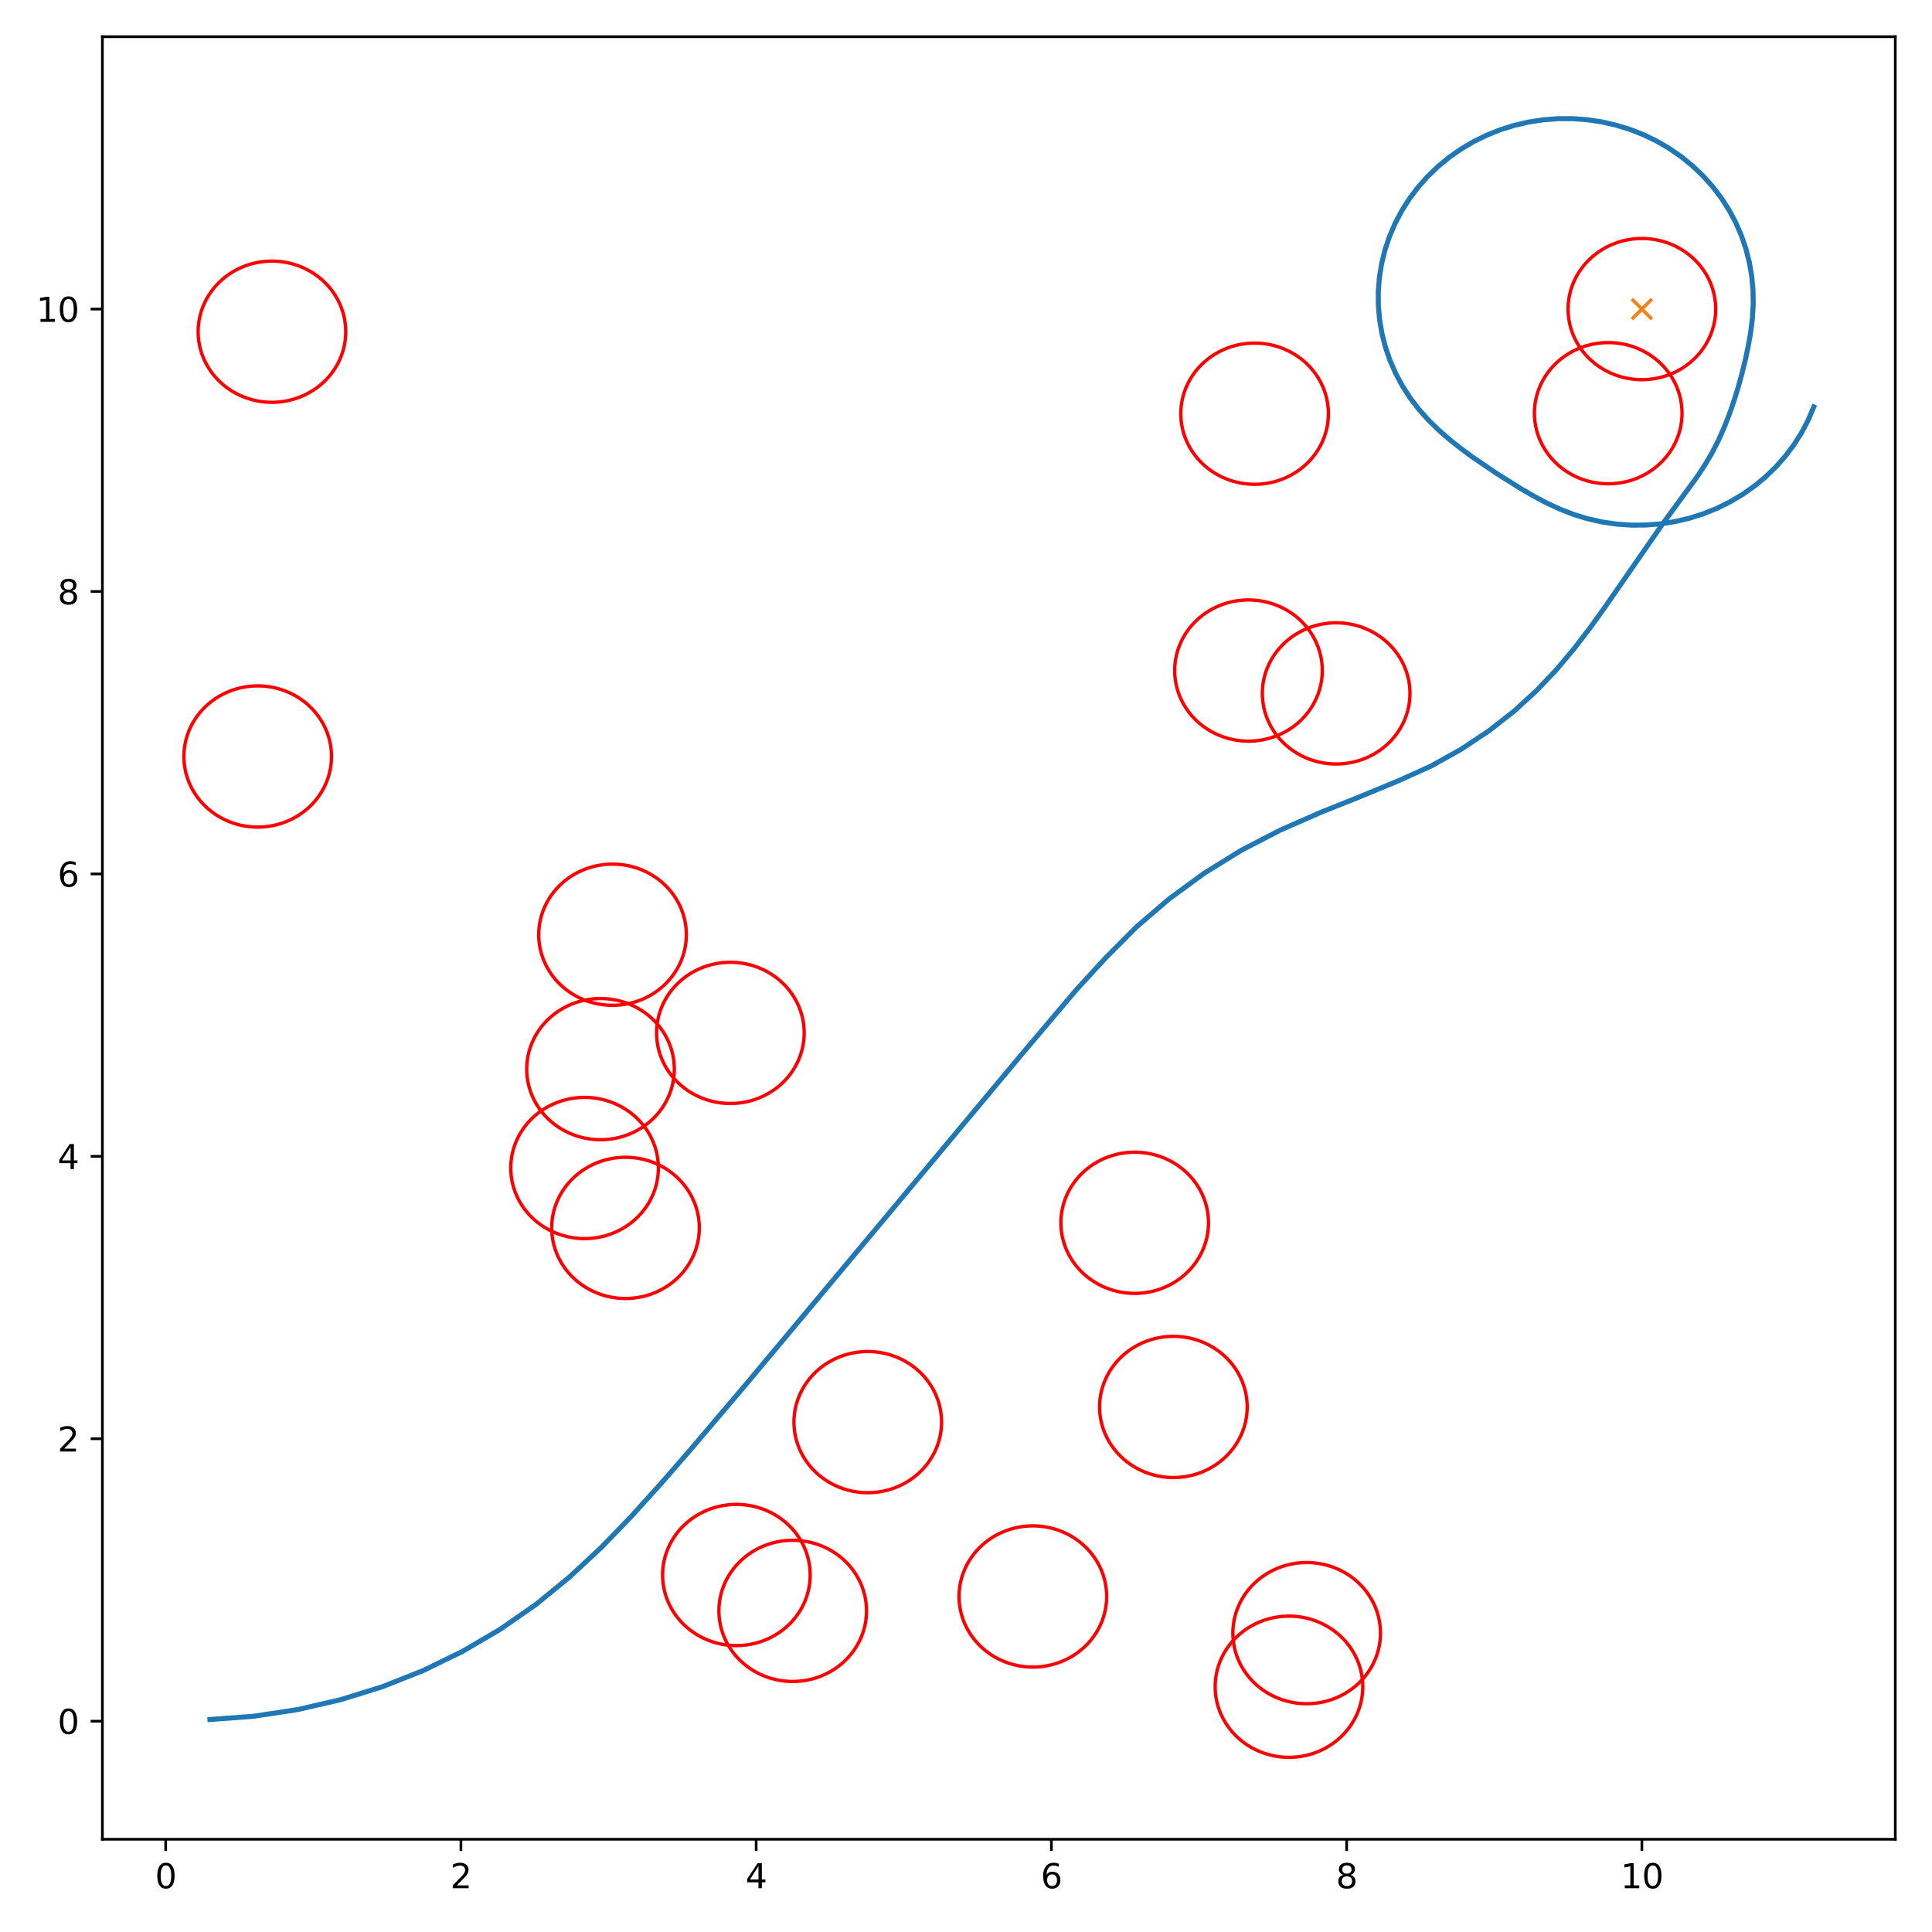<?xml version="1.0" encoding="utf-8" standalone="no"?>
<!DOCTYPE svg PUBLIC "-//W3C//DTD SVG 1.1//EN"
  "http://www.w3.org/Graphics/SVG/1.1/DTD/svg11.dtd">
<svg xmlns:xlink="http://www.w3.org/1999/xlink" width="576pt" height="576pt" viewBox="0 0 576 576" xmlns="http://www.w3.org/2000/svg" version="1.1">
 <defs>
  <style type="text/css">*{stroke-linejoin: round; stroke-linecap: butt}</style>
 </defs>
 <g id="figure_1">
  <g id="patch_1">
   <path d="M 0 576 
L 576 576 
L 576 0 
L 0 0 
z
" style="fill: #ffffff"/>
  </g>
  <g id="axes_1">
   <g id="patch_2">
    <path d="M 30.528 548.352 
L 565.056 548.352 
L 565.056 10.944 
L 30.528 10.944 
z
" style="fill: #ffffff"/>
   </g>
   <g id="patch_3">
    <path d="M 217.752 328.993 
C 223.588 328.993 229.185 326.775 233.312 322.828 
C 237.439 318.88 239.757 313.526 239.757 307.943 
C 239.757 302.361 237.439 297.006 233.312 293.059 
C 229.185 289.111 223.588 286.893 217.752 286.893 
C 211.916 286.893 206.318 289.111 202.191 293.059 
C 198.065 297.006 195.746 302.361 195.746 307.943 
C 195.746 313.526 198.065 318.88 202.191 322.828 
C 206.318 326.775 211.916 328.993 217.752 328.993 
L 217.752 328.993 
z
" clip-path="url(#p4dd9a64b89)" style="fill: none; stroke: #ff0000; stroke-linejoin: miter"/>
   </g>
   <g id="patch_4">
    <path d="M 81.076 119.944 
C 86.912 119.944 92.51 117.726 96.637 113.779 
C 100.763 109.832 103.082 104.477 103.082 98.894 
C 103.082 93.312 100.763 87.957 96.637 84.01 
C 92.51 80.062 86.912 77.844 81.076 77.844 
C 75.241 77.844 69.643 80.062 65.516 84.01 
C 61.39 87.957 59.071 93.312 59.071 98.894 
C 59.071 104.477 61.39 109.832 65.516 113.779 
C 69.643 117.726 75.241 119.944 81.076 119.944 
L 81.076 119.944 
z
" clip-path="url(#p4dd9a64b89)" style="fill: none; stroke: #ff0000; stroke-linejoin: miter"/>
   </g>
   <g id="patch_5">
    <path d="M 174.281 369.272 
C 180.117 369.272 185.715 367.054 189.841 363.107 
C 193.968 359.159 196.286 353.805 196.286 348.222 
C 196.286 342.64 193.968 337.285 189.841 333.337 
C 185.715 329.39 180.117 327.172 174.281 327.172 
C 168.445 327.172 162.847 329.39 158.721 333.337 
C 154.594 337.285 152.275 342.64 152.275 348.222 
C 152.275 353.805 154.594 359.159 158.721 363.107 
C 162.847 367.054 168.445 369.272 174.281 369.272 
L 174.281 369.272 
z
" clip-path="url(#p4dd9a64b89)" style="fill: none; stroke: #ff0000; stroke-linejoin: miter"/>
   </g>
   <g id="patch_6">
    <path d="M 349.829 440.512 
C 355.665 440.512 361.263 438.294 365.39 434.346 
C 369.516 430.399 371.835 425.044 371.835 419.462 
C 371.835 413.879 369.516 408.524 365.39 404.577 
C 361.263 400.629 355.665 398.411 349.829 398.411 
C 343.993 398.411 338.396 400.629 334.269 404.577 
C 330.143 408.524 327.824 413.879 327.824 419.462 
C 327.824 425.044 330.143 430.399 334.269 434.346 
C 338.396 438.294 343.993 440.512 349.829 440.512 
L 349.829 440.512 
z
" clip-path="url(#p4dd9a64b89)" style="fill: none; stroke: #ff0000; stroke-linejoin: miter"/>
   </g>
   <g id="patch_7">
    <path d="M 258.709 445.035 
C 264.545 445.035 270.143 442.817 274.269 438.869 
C 278.396 434.922 280.714 429.567 280.714 423.985 
C 280.714 418.402 278.396 413.047 274.269 409.1 
C 270.143 405.152 264.545 402.935 258.709 402.935 
C 252.873 402.935 247.275 405.152 243.149 409.1 
C 239.022 413.047 236.703 418.402 236.703 423.985 
C 236.703 429.567 239.022 434.922 243.149 438.869 
C 247.275 442.817 252.873 445.035 258.709 445.035 
L 258.709 445.035 
z
" clip-path="url(#p4dd9a64b89)" style="fill: none; stroke: #ff0000; stroke-linejoin: miter"/>
   </g>
   <g id="patch_8">
    <path d="M 389.566 507.944 
C 395.402 507.944 401 505.726 405.126 501.778 
C 409.253 497.831 411.571 492.476 411.571 486.894 
C 411.571 481.311 409.253 475.957 405.126 472.009 
C 401 468.062 395.402 465.844 389.566 465.844 
C 383.73 465.844 378.132 468.062 374.006 472.009 
C 369.879 475.957 367.56 481.311 367.56 486.894 
C 367.56 492.476 369.879 497.831 374.006 501.778 
C 378.132 505.726 383.73 507.944 389.566 507.944 
L 389.566 507.944 
z
" clip-path="url(#p4dd9a64b89)" style="fill: none; stroke: #ff0000; stroke-linejoin: miter"/>
   </g>
   <g id="patch_9">
    <path d="M 179.035 339.794 
C 184.871 339.794 190.469 337.576 194.596 333.629 
C 198.722 329.681 201.041 324.326 201.041 318.744 
C 201.041 313.161 198.722 307.807 194.596 303.859 
C 190.469 299.912 184.871 297.694 179.035 297.694 
C 173.199 297.694 167.602 299.912 163.475 303.859 
C 159.348 307.807 157.03 313.161 157.03 318.744 
C 157.03 324.326 159.348 329.681 163.475 333.629 
C 167.602 337.576 173.199 339.794 179.035 339.794 
L 179.035 339.794 
z
" clip-path="url(#p4dd9a64b89)" style="fill: none; stroke: #ff0000; stroke-linejoin: miter"/>
   </g>
   <g id="patch_10">
    <path d="M 398.356 227.778 
C 404.192 227.778 409.79 225.56 413.916 221.613 
C 418.043 217.665 420.362 212.311 420.362 206.728 
C 420.362 201.146 418.043 195.791 413.916 191.844 
C 409.79 187.896 404.192 185.678 398.356 185.678 
C 392.52 185.678 386.922 187.896 382.796 191.844 
C 378.669 195.791 376.351 201.146 376.351 206.728 
C 376.351 212.311 378.669 217.665 382.796 221.613 
C 386.922 225.56 392.52 227.778 398.356 227.778 
L 398.356 227.778 
z
" clip-path="url(#p4dd9a64b89)" style="fill: none; stroke: #ff0000; stroke-linejoin: miter"/>
   </g>
   <g id="patch_11">
    <path d="M 374.042 144.386 
C 379.878 144.386 385.475 142.168 389.602 138.22 
C 393.729 134.273 396.047 128.918 396.047 123.336 
C 396.047 117.753 393.729 112.398 389.602 108.451 
C 385.475 104.503 379.878 102.286 374.042 102.286 
C 368.206 102.286 362.608 104.503 358.482 108.451 
C 354.355 112.398 352.036 117.753 352.036 123.336 
C 352.036 128.918 354.355 134.273 358.482 138.22 
C 362.608 142.168 368.206 144.386 374.042 144.386 
L 374.042 144.386 
z
" clip-path="url(#p4dd9a64b89)" style="fill: none; stroke: #ff0000; stroke-linejoin: miter"/>
   </g>
   <g id="patch_12">
    <path d="M 384.288 523.924 
C 390.124 523.924 395.722 521.706 399.849 517.759 
C 403.975 513.811 406.294 508.457 406.294 502.874 
C 406.294 497.292 403.975 491.937 399.849 487.99 
C 395.722 484.042 390.124 481.824 384.288 481.824 
C 378.452 481.824 372.855 484.042 368.728 487.99 
C 364.601 491.937 362.283 497.292 362.283 502.874 
C 362.283 508.457 364.601 513.811 368.728 517.759 
C 372.855 521.706 378.452 523.924 384.288 523.924 
L 384.288 523.924 
z
" clip-path="url(#p4dd9a64b89)" style="fill: none; stroke: #ff0000; stroke-linejoin: miter"/>
   </g>
   <g id="patch_13">
    <path d="M 182.618 299.721 
C 188.454 299.721 194.052 297.503 198.179 293.556 
C 202.305 289.608 204.624 284.254 204.624 278.671 
C 204.624 273.089 202.305 267.734 198.179 263.787 
C 194.052 259.839 188.454 257.621 182.618 257.621 
C 176.783 257.621 171.185 259.839 167.058 263.787 
C 162.932 267.734 160.613 273.089 160.613 278.671 
C 160.613 284.254 162.932 289.608 167.058 293.556 
C 171.185 297.503 176.783 299.721 182.618 299.721 
L 182.618 299.721 
z
" clip-path="url(#p4dd9a64b89)" style="fill: none; stroke: #ff0000; stroke-linejoin: miter"/>
   </g>
   <g id="patch_14">
    <path d="M 372.222 220.961 
C 378.058 220.961 383.655 218.743 387.782 214.795 
C 391.909 210.848 394.227 205.493 394.227 199.911 
C 394.227 194.328 391.909 188.974 387.782 185.026 
C 383.655 181.079 378.058 178.861 372.222 178.861 
C 366.386 178.861 360.788 181.079 356.662 185.026 
C 352.535 188.974 350.216 194.328 350.216 199.911 
C 350.216 205.493 352.535 210.848 356.662 214.795 
C 360.788 218.743 366.386 220.961 372.222 220.961 
L 372.222 220.961 
z
" clip-path="url(#p4dd9a64b89)" style="fill: none; stroke: #ff0000; stroke-linejoin: miter"/>
   </g>
   <g id="patch_15">
    <path d="M 186.486 387.126 
C 192.322 387.126 197.92 384.908 202.047 380.96 
C 206.173 377.013 208.492 371.658 208.492 366.076 
C 208.492 360.493 206.173 355.139 202.047 351.191 
C 197.92 347.244 192.322 345.026 186.486 345.026 
C 180.65 345.026 175.053 347.244 170.926 351.191 
C 166.8 355.139 164.481 360.493 164.481 366.076 
C 164.481 371.658 166.8 377.013 170.926 380.96 
C 175.053 384.908 180.65 387.126 186.486 387.126 
L 186.486 387.126 
z
" clip-path="url(#p4dd9a64b89)" style="fill: none; stroke: #ff0000; stroke-linejoin: miter"/>
   </g>
   <g id="patch_16">
    <path d="M 219.546 490.616 
C 225.382 490.616 230.979 488.398 235.106 484.45 
C 239.232 480.503 241.551 475.148 241.551 469.566 
C 241.551 463.983 239.232 458.629 235.106 454.681 
C 230.979 450.734 225.382 448.516 219.546 448.516 
C 213.71 448.516 208.112 450.734 203.985 454.681 
C 199.859 458.629 197.54 463.983 197.54 469.566 
C 197.54 475.148 199.859 480.503 203.985 484.45 
C 208.112 488.398 213.71 490.616 219.546 490.616 
L 219.546 490.616 
z
" clip-path="url(#p4dd9a64b89)" style="fill: none; stroke: #ff0000; stroke-linejoin: miter"/>
   </g>
   <g id="patch_17">
    <path d="M 338.289 385.607 
C 344.125 385.607 349.722 383.389 353.849 379.441 
C 357.976 375.494 360.294 370.139 360.294 364.557 
C 360.294 358.974 357.976 353.619 353.849 349.672 
C 349.722 345.725 344.125 343.507 338.289 343.507 
C 332.453 343.507 326.855 345.725 322.728 349.672 
C 318.602 353.619 316.283 358.974 316.283 364.557 
C 316.283 370.139 318.602 375.494 322.728 379.441 
C 326.855 383.389 332.453 385.607 338.289 385.607 
L 338.289 385.607 
z
" clip-path="url(#p4dd9a64b89)" style="fill: none; stroke: #ff0000; stroke-linejoin: miter"/>
   </g>
   <g id="patch_18">
    <path d="M 479.47 144.237 
C 485.306 144.237 490.904 142.019 495.03 138.071 
C 499.157 134.124 501.476 128.769 501.476 123.187 
C 501.476 117.604 499.157 112.249 495.03 108.302 
C 490.904 104.355 485.306 102.137 479.47 102.137 
C 473.634 102.137 468.036 104.355 463.91 108.302 
C 459.783 112.249 457.465 117.604 457.465 123.187 
C 457.465 128.769 459.783 134.124 463.91 138.071 
C 468.036 142.019 473.634 144.237 479.47 144.237 
L 479.47 144.237 
z
" clip-path="url(#p4dd9a64b89)" style="fill: none; stroke: #ff0000; stroke-linejoin: miter"/>
   </g>
   <g id="patch_19">
    <path d="M 76.83 246.589 
C 82.666 246.589 88.264 244.371 92.39 240.424 
C 96.517 236.477 98.836 231.122 98.836 225.539 
C 98.836 219.957 96.517 214.602 92.39 210.655 
C 88.264 206.707 82.666 204.489 76.83 204.489 
C 70.994 204.489 65.397 206.707 61.27 210.655 
C 57.143 214.602 54.825 219.957 54.825 225.539 
C 54.825 231.122 57.143 236.477 61.27 240.424 
C 65.397 244.371 70.994 246.589 76.83 246.589 
L 76.83 246.589 
z
" clip-path="url(#p4dd9a64b89)" style="fill: none; stroke: #ff0000; stroke-linejoin: miter"/>
   </g>
   <g id="patch_20">
    <path d="M 236.336 501.311 
C 242.172 501.311 247.77 499.093 251.896 495.145 
C 256.023 491.198 258.341 485.843 258.341 480.261 
C 258.341 474.678 256.023 469.324 251.896 465.376 
C 247.77 461.429 242.172 459.211 236.336 459.211 
C 230.5 459.211 224.902 461.429 220.776 465.376 
C 216.649 469.324 214.33 474.678 214.33 480.261 
C 214.33 485.843 216.649 491.198 220.776 495.145 
C 224.902 499.093 230.5 501.311 236.336 501.311 
L 236.336 501.311 
z
" clip-path="url(#p4dd9a64b89)" style="fill: none; stroke: #ff0000; stroke-linejoin: miter"/>
   </g>
   <g id="patch_21">
    <path d="M 307.93 497.018 
C 313.766 497.018 319.363 494.8 323.49 490.853 
C 327.617 486.905 329.935 481.551 329.935 475.968 
C 329.935 470.386 327.617 465.031 323.49 461.084 
C 319.363 457.136 313.766 454.918 307.93 454.918 
C 302.094 454.918 296.496 457.136 292.369 461.084 
C 288.243 465.031 285.924 470.386 285.924 475.968 
C 285.924 481.551 288.243 486.905 292.369 490.853 
C 296.496 494.8 302.094 497.018 307.93 497.018 
L 307.93 497.018 
z
" clip-path="url(#p4dd9a64b89)" style="fill: none; stroke: #ff0000; stroke-linejoin: miter"/>
   </g>
   <g id="patch_22">
    <path d="M 489.507 113.197 
C 495.343 113.197 500.941 110.979 505.067 107.032 
C 509.194 103.084 511.513 97.729 511.513 92.147 
C 511.513 86.564 509.194 81.21 505.067 77.262 
C 500.941 73.315 495.343 71.097 489.507 71.097 
C 483.671 71.097 478.073 73.315 473.947 77.262 
C 469.82 81.21 467.502 86.564 467.502 92.147 
C 467.502 97.729 469.82 103.084 473.947 107.032 
C 478.073 110.979 483.671 113.197 489.507 113.197 
L 489.507 113.197 
z
" clip-path="url(#p4dd9a64b89)" style="fill: none; stroke: #ff0000; stroke-linejoin: miter"/>
   </g>
   <g id="matplotlib.axis_1">
    <g id="xtick_1">
     <g id="line2d_1">
      <defs>
       <path id="m299023c3c4" d="M 0 0 
L 0 3.5 
" style="stroke: #000000; stroke-width: 0.8"/>
      </defs>
      <g>
       <use xlink:href="#m299023c3c4" x="49.397" y="548.352" style="stroke: #000000; stroke-width: 0.8"/>
      </g>
     </g>
     <g id="text_1">
      <!-- 0 -->
      <g transform="translate(46.216 562.95) scale(0.1 -0.1)">
       <defs>
        <path id="DejaVuSans-30" d="M 2034 4250 
Q 1547 4250 1301 3770 
Q 1056 3291 1056 2328 
Q 1056 1369 1301 889 
Q 1547 409 2034 409 
Q 2525 409 2770 889 
Q 3016 1369 3016 2328 
Q 3016 3291 2770 3770 
Q 2525 4250 2034 4250 
z
M 2034 4750 
Q 2819 4750 3233 4129 
Q 3647 3509 3647 2328 
Q 3647 1150 3233 529 
Q 2819 -91 2034 -91 
Q 1250 -91 836 529 
Q 422 1150 422 2328 
Q 422 3509 836 4129 
Q 1250 4750 2034 4750 
z
" transform="scale(0.016)"/>
       </defs>
       <use xlink:href="#DejaVuSans-30"/>
      </g>
     </g>
    </g>
    <g id="xtick_2">
     <g id="line2d_2">
      <g>
       <use xlink:href="#m299023c3c4" x="137.419" y="548.352" style="stroke: #000000; stroke-width: 0.8"/>
      </g>
     </g>
     <g id="text_2">
      <!-- 2 -->
      <g transform="translate(134.238 562.95) scale(0.1 -0.1)">
       <defs>
        <path id="DejaVuSans-32" d="M 1228 531 
L 3431 531 
L 3431 0 
L 469 0 
L 469 531 
Q 828 903 1448 1529 
Q 2069 2156 2228 2338 
Q 2531 2678 2651 2914 
Q 2772 3150 2772 3378 
Q 2772 3750 2511 3984 
Q 2250 4219 1831 4219 
Q 1534 4219 1204 4116 
Q 875 4013 500 3803 
L 500 4441 
Q 881 4594 1212 4672 
Q 1544 4750 1819 4750 
Q 2544 4750 2975 4387 
Q 3406 4025 3406 3419 
Q 3406 3131 3298 2873 
Q 3191 2616 2906 2266 
Q 2828 2175 2409 1742 
Q 1991 1309 1228 531 
z
" transform="scale(0.016)"/>
       </defs>
       <use xlink:href="#DejaVuSans-32"/>
      </g>
     </g>
    </g>
    <g id="xtick_3">
     <g id="line2d_3">
      <g>
       <use xlink:href="#m299023c3c4" x="225.441" y="548.352" style="stroke: #000000; stroke-width: 0.8"/>
      </g>
     </g>
     <g id="text_3">
      <!-- 4 -->
      <g transform="translate(222.26 562.95) scale(0.1 -0.1)">
       <defs>
        <path id="DejaVuSans-34" d="M 2419 4116 
L 825 1625 
L 2419 1625 
L 2419 4116 
z
M 2253 4666 
L 3047 4666 
L 3047 1625 
L 3713 1625 
L 3713 1100 
L 3047 1100 
L 3047 0 
L 2419 0 
L 2419 1100 
L 313 1100 
L 313 1709 
L 2253 4666 
z
" transform="scale(0.016)"/>
       </defs>
       <use xlink:href="#DejaVuSans-34"/>
      </g>
     </g>
    </g>
    <g id="xtick_4">
     <g id="line2d_4">
      <g>
       <use xlink:href="#m299023c3c4" x="313.463" y="548.352" style="stroke: #000000; stroke-width: 0.8"/>
      </g>
     </g>
     <g id="text_4">
      <!-- 6 -->
      <g transform="translate(310.282 562.95) scale(0.1 -0.1)">
       <defs>
        <path id="DejaVuSans-36" d="M 2113 2584 
Q 1688 2584 1439 2293 
Q 1191 2003 1191 1497 
Q 1191 994 1439 701 
Q 1688 409 2113 409 
Q 2538 409 2786 701 
Q 3034 994 3034 1497 
Q 3034 2003 2786 2293 
Q 2538 2584 2113 2584 
z
M 3366 4563 
L 3366 3988 
Q 3128 4100 2886 4159 
Q 2644 4219 2406 4219 
Q 1781 4219 1451 3797 
Q 1122 3375 1075 2522 
Q 1259 2794 1537 2939 
Q 1816 3084 2150 3084 
Q 2853 3084 3261 2657 
Q 3669 2231 3669 1497 
Q 3669 778 3244 343 
Q 2819 -91 2113 -91 
Q 1303 -91 875 529 
Q 447 1150 447 2328 
Q 447 3434 972 4092 
Q 1497 4750 2381 4750 
Q 2619 4750 2861 4703 
Q 3103 4656 3366 4563 
z
" transform="scale(0.016)"/>
       </defs>
       <use xlink:href="#DejaVuSans-36"/>
      </g>
     </g>
    </g>
    <g id="xtick_5">
     <g id="line2d_5">
      <g>
       <use xlink:href="#m299023c3c4" x="401.485" y="548.352" style="stroke: #000000; stroke-width: 0.8"/>
      </g>
     </g>
     <g id="text_5">
      <!-- 8 -->
      <g transform="translate(398.304 562.95) scale(0.1 -0.1)">
       <defs>
        <path id="DejaVuSans-38" d="M 2034 2216 
Q 1584 2216 1326 1975 
Q 1069 1734 1069 1313 
Q 1069 891 1326 650 
Q 1584 409 2034 409 
Q 2484 409 2743 651 
Q 3003 894 3003 1313 
Q 3003 1734 2745 1975 
Q 2488 2216 2034 2216 
z
M 1403 2484 
Q 997 2584 770 2862 
Q 544 3141 544 3541 
Q 544 4100 942 4425 
Q 1341 4750 2034 4750 
Q 2731 4750 3128 4425 
Q 3525 4100 3525 3541 
Q 3525 3141 3298 2862 
Q 3072 2584 2669 2484 
Q 3125 2378 3379 2068 
Q 3634 1759 3634 1313 
Q 3634 634 3220 271 
Q 2806 -91 2034 -91 
Q 1263 -91 848 271 
Q 434 634 434 1313 
Q 434 1759 690 2068 
Q 947 2378 1403 2484 
z
M 1172 3481 
Q 1172 3119 1398 2916 
Q 1625 2713 2034 2713 
Q 2441 2713 2670 2916 
Q 2900 3119 2900 3481 
Q 2900 3844 2670 4047 
Q 2441 4250 2034 4250 
Q 1625 4250 1398 4047 
Q 1172 3844 1172 3481 
z
" transform="scale(0.016)"/>
       </defs>
       <use xlink:href="#DejaVuSans-38"/>
      </g>
     </g>
    </g>
    <g id="xtick_6">
     <g id="line2d_6">
      <g>
       <use xlink:href="#m299023c3c4" x="489.507" y="548.352" style="stroke: #000000; stroke-width: 0.8"/>
      </g>
     </g>
     <g id="text_6">
      <!-- 10 -->
      <g transform="translate(483.145 562.95) scale(0.1 -0.1)">
       <defs>
        <path id="DejaVuSans-31" d="M 794 531 
L 1825 531 
L 1825 4091 
L 703 3866 
L 703 4441 
L 1819 4666 
L 2450 4666 
L 2450 531 
L 3481 531 
L 3481 0 
L 794 0 
L 794 531 
z
" transform="scale(0.016)"/>
       </defs>
       <use xlink:href="#DejaVuSans-31"/>
       <use xlink:href="#DejaVuSans-30" x="63.623"/>
      </g>
     </g>
    </g>
   </g>
   <g id="matplotlib.axis_2">
    <g id="ytick_1">
     <g id="line2d_7">
      <defs>
       <path id="m3a074f42db" d="M 0 0 
L -3.5 0 
" style="stroke: #000000; stroke-width: 0.8"/>
      </defs>
      <g>
       <use xlink:href="#m3a074f42db" x="30.528" y="513.148" style="stroke: #000000; stroke-width: 0.8"/>
      </g>
     </g>
     <g id="text_7">
      <!-- 0 -->
      <g transform="translate(17.166 516.947) scale(0.1 -0.1)">
       <use xlink:href="#DejaVuSans-30"/>
      </g>
     </g>
    </g>
    <g id="ytick_2">
     <g id="line2d_8">
      <g>
       <use xlink:href="#m3a074f42db" x="30.528" y="428.948" style="stroke: #000000; stroke-width: 0.8"/>
      </g>
     </g>
     <g id="text_8">
      <!-- 2 -->
      <g transform="translate(17.166 432.747) scale(0.1 -0.1)">
       <use xlink:href="#DejaVuSans-32"/>
      </g>
     </g>
    </g>
    <g id="ytick_3">
     <g id="line2d_9">
      <g>
       <use xlink:href="#m3a074f42db" x="30.528" y="344.748" style="stroke: #000000; stroke-width: 0.8"/>
      </g>
     </g>
     <g id="text_9">
      <!-- 4 -->
      <g transform="translate(17.166 348.547) scale(0.1 -0.1)">
       <use xlink:href="#DejaVuSans-34"/>
      </g>
     </g>
    </g>
    <g id="ytick_4">
     <g id="line2d_10">
      <g>
       <use xlink:href="#m3a074f42db" x="30.528" y="260.547" style="stroke: #000000; stroke-width: 0.8"/>
      </g>
     </g>
     <g id="text_10">
      <!-- 6 -->
      <g transform="translate(17.166 264.347) scale(0.1 -0.1)">
       <use xlink:href="#DejaVuSans-36"/>
      </g>
     </g>
    </g>
    <g id="ytick_5">
     <g id="line2d_11">
      <g>
       <use xlink:href="#m3a074f42db" x="30.528" y="176.347" style="stroke: #000000; stroke-width: 0.8"/>
      </g>
     </g>
     <g id="text_11">
      <!-- 8 -->
      <g transform="translate(17.166 180.146) scale(0.1 -0.1)">
       <use xlink:href="#DejaVuSans-38"/>
      </g>
     </g>
    </g>
    <g id="ytick_6">
     <g id="line2d_12">
      <g>
       <use xlink:href="#m3a074f42db" x="30.528" y="92.147" style="stroke: #000000; stroke-width: 0.8"/>
      </g>
     </g>
     <g id="text_12">
      <!-- 10 -->
      <g transform="translate(10.803 95.946) scale(0.1 -0.1)">
       <use xlink:href="#DejaVuSans-31"/>
       <use xlink:href="#DejaVuSans-30" x="63.623"/>
      </g>
     </g>
    </g>
   </g>
   <g id="line2d_13">
    <path d="M 62.587 512.652 
L 75.709 511.664 
L 88.709 509.694 
L 101.508 506.754 
L 114.026 502.862 
L 126.187 498.044 
L 137.914 492.327 
L 149.137 485.748 
L 159.785 478.346 
L 169.794 470.169 
L 179.236 461.383 
L 188.19 452.118 
L 196.826 442.568 
L 205.283 432.871 
L 221.941 413.272 
L 254.938 373.826 
L 304.373 314.61 
L 320.989 294.978 
L 329.708 285.499 
L 338.787 276.382 
L 348.585 267.974 
L 359.043 260.328 
L 370.096 253.491 
L 381.675 247.504 
L 393.644 242.245 
L 405.239 237.609 
L 417.168 232.673 
L 426.701 228.362 
L 435.622 223.38 
L 443.885 217.895 
L 451.394 212.028 
L 458.089 205.904 
L 464.077 199.603 
L 469.435 193.219 
L 474.139 187.076 
L 478.273 181.326 
L 495.738 156.12 
L 505.842 142.331 
L 508.188 138.774 
L 510.363 135.125 
L 512.297 131.352 
L 514.021 127.484 
L 515.565 123.545 
L 516.95 119.552 
L 518.198 115.517 
L 519.321 111.448 
L 520.328 107.351 
L 521.213 103.228 
L 521.943 99.079 
L 522.451 94.904 
L 522.702 90.711 
L 522.638 86.513 
L 522.252 82.33 
L 521.539 78.188 
L 520.497 74.111 
L 519.127 70.123 
L 517.435 66.251 
L 515.43 62.518 
L 513.126 58.947 
L 510.535 55.559 
L 507.675 52.377 
L 504.562 49.419 
L 501.216 46.704 
L 497.658 44.248 
L 493.91 42.067 
L 489.994 40.174 
L 485.935 38.58 
L 481.757 37.296 
L 477.488 36.33 
L 473.152 35.687 
L 468.777 35.372 
L 464.389 35.385 
L 460.017 35.729 
L 455.685 36.399 
L 451.422 37.392 
L 447.254 38.702 
L 443.206 40.321 
L 439.303 42.239 
L 435.57 44.443 
L 432.029 46.921 
L 428.702 49.658 
L 425.61 52.635 
L 422.771 55.836 
L 420.204 59.239 
L 417.924 62.825 
L 415.945 66.571 
L 414.279 70.454 
L 412.937 74.45 
L 411.927 78.534 
L 411.255 82.681 
L 410.925 86.866 
L 410.939 91.063 
L 411.298 95.246 
L 411.999 99.39 
L 413.037 103.467 
L 414.407 107.455 
L 416.099 111.327 
L 418.104 115.06 
L 420.409 118.632 
L 422.999 122.019 
L 425.848 125.212 
L 428.917 128.217 
L 432.168 131.046 
L 435.554 133.729 
L 439.042 136.293 
L 446.218 141.164 
L 453.582 145.775 
L 457.345 147.954 
L 461.191 149.994 
L 465.147 151.822 
L 469.212 153.402 
L 473.393 154.673 
L 477.666 155.627 
L 482.004 156.256 
L 486.38 156.558 
L 490.768 156.531 
L 495.139 156.174 
L 499.468 155.491 
L 503.728 154.484 
L 507.892 153.161 
L 511.934 151.53 
L 515.83 149.6 
L 519.556 147.384 
L 523.089 144.895 
L 526.407 142.148 
L 529.489 139.161 
L 532.317 135.952 
L 534.872 132.541 
L 537.14 128.948 
L 539.107 125.196 
L 540.759 121.308 
L 540.759 121.308 
" clip-path="url(#p4dd9a64b89)" style="fill: none; stroke: #1f77b4; stroke-width: 1.5; stroke-linecap: square"/>
   </g>
   <g id="line2d_14">
    <defs>
     <path id="mea628d40cd" d="M -3 3 
L 3 -3 
M -3 -3 
L 3 3 
" style="stroke: #ff7f0e"/>
    </defs>
    <g clip-path="url(#p4dd9a64b89)">
     <use xlink:href="#mea628d40cd" x="489.507" y="92.147" style="fill: #ff7f0e; stroke: #ff7f0e"/>
    </g>
   </g>
   <g id="patch_23">
    <path d="M 30.528 548.352 
L 30.528 10.944 
" style="fill: none; stroke: #000000; stroke-width: 0.8; stroke-linejoin: miter; stroke-linecap: square"/>
   </g>
   <g id="patch_24">
    <path d="M 565.056 548.352 
L 565.056 10.944 
" style="fill: none; stroke: #000000; stroke-width: 0.8; stroke-linejoin: miter; stroke-linecap: square"/>
   </g>
   <g id="patch_25">
    <path d="M 30.528 548.352 
L 565.056 548.352 
" style="fill: none; stroke: #000000; stroke-width: 0.8; stroke-linejoin: miter; stroke-linecap: square"/>
   </g>
   <g id="patch_26">
    <path d="M 30.528 10.944 
L 565.056 10.944 
" style="fill: none; stroke: #000000; stroke-width: 0.8; stroke-linejoin: miter; stroke-linecap: square"/>
   </g>
  </g>
 </g>
 <defs>
  <clipPath id="p4dd9a64b89">
   <rect x="30.528" y="10.944" width="534.528" height="537.408"/>
  </clipPath>
 </defs>
</svg>
